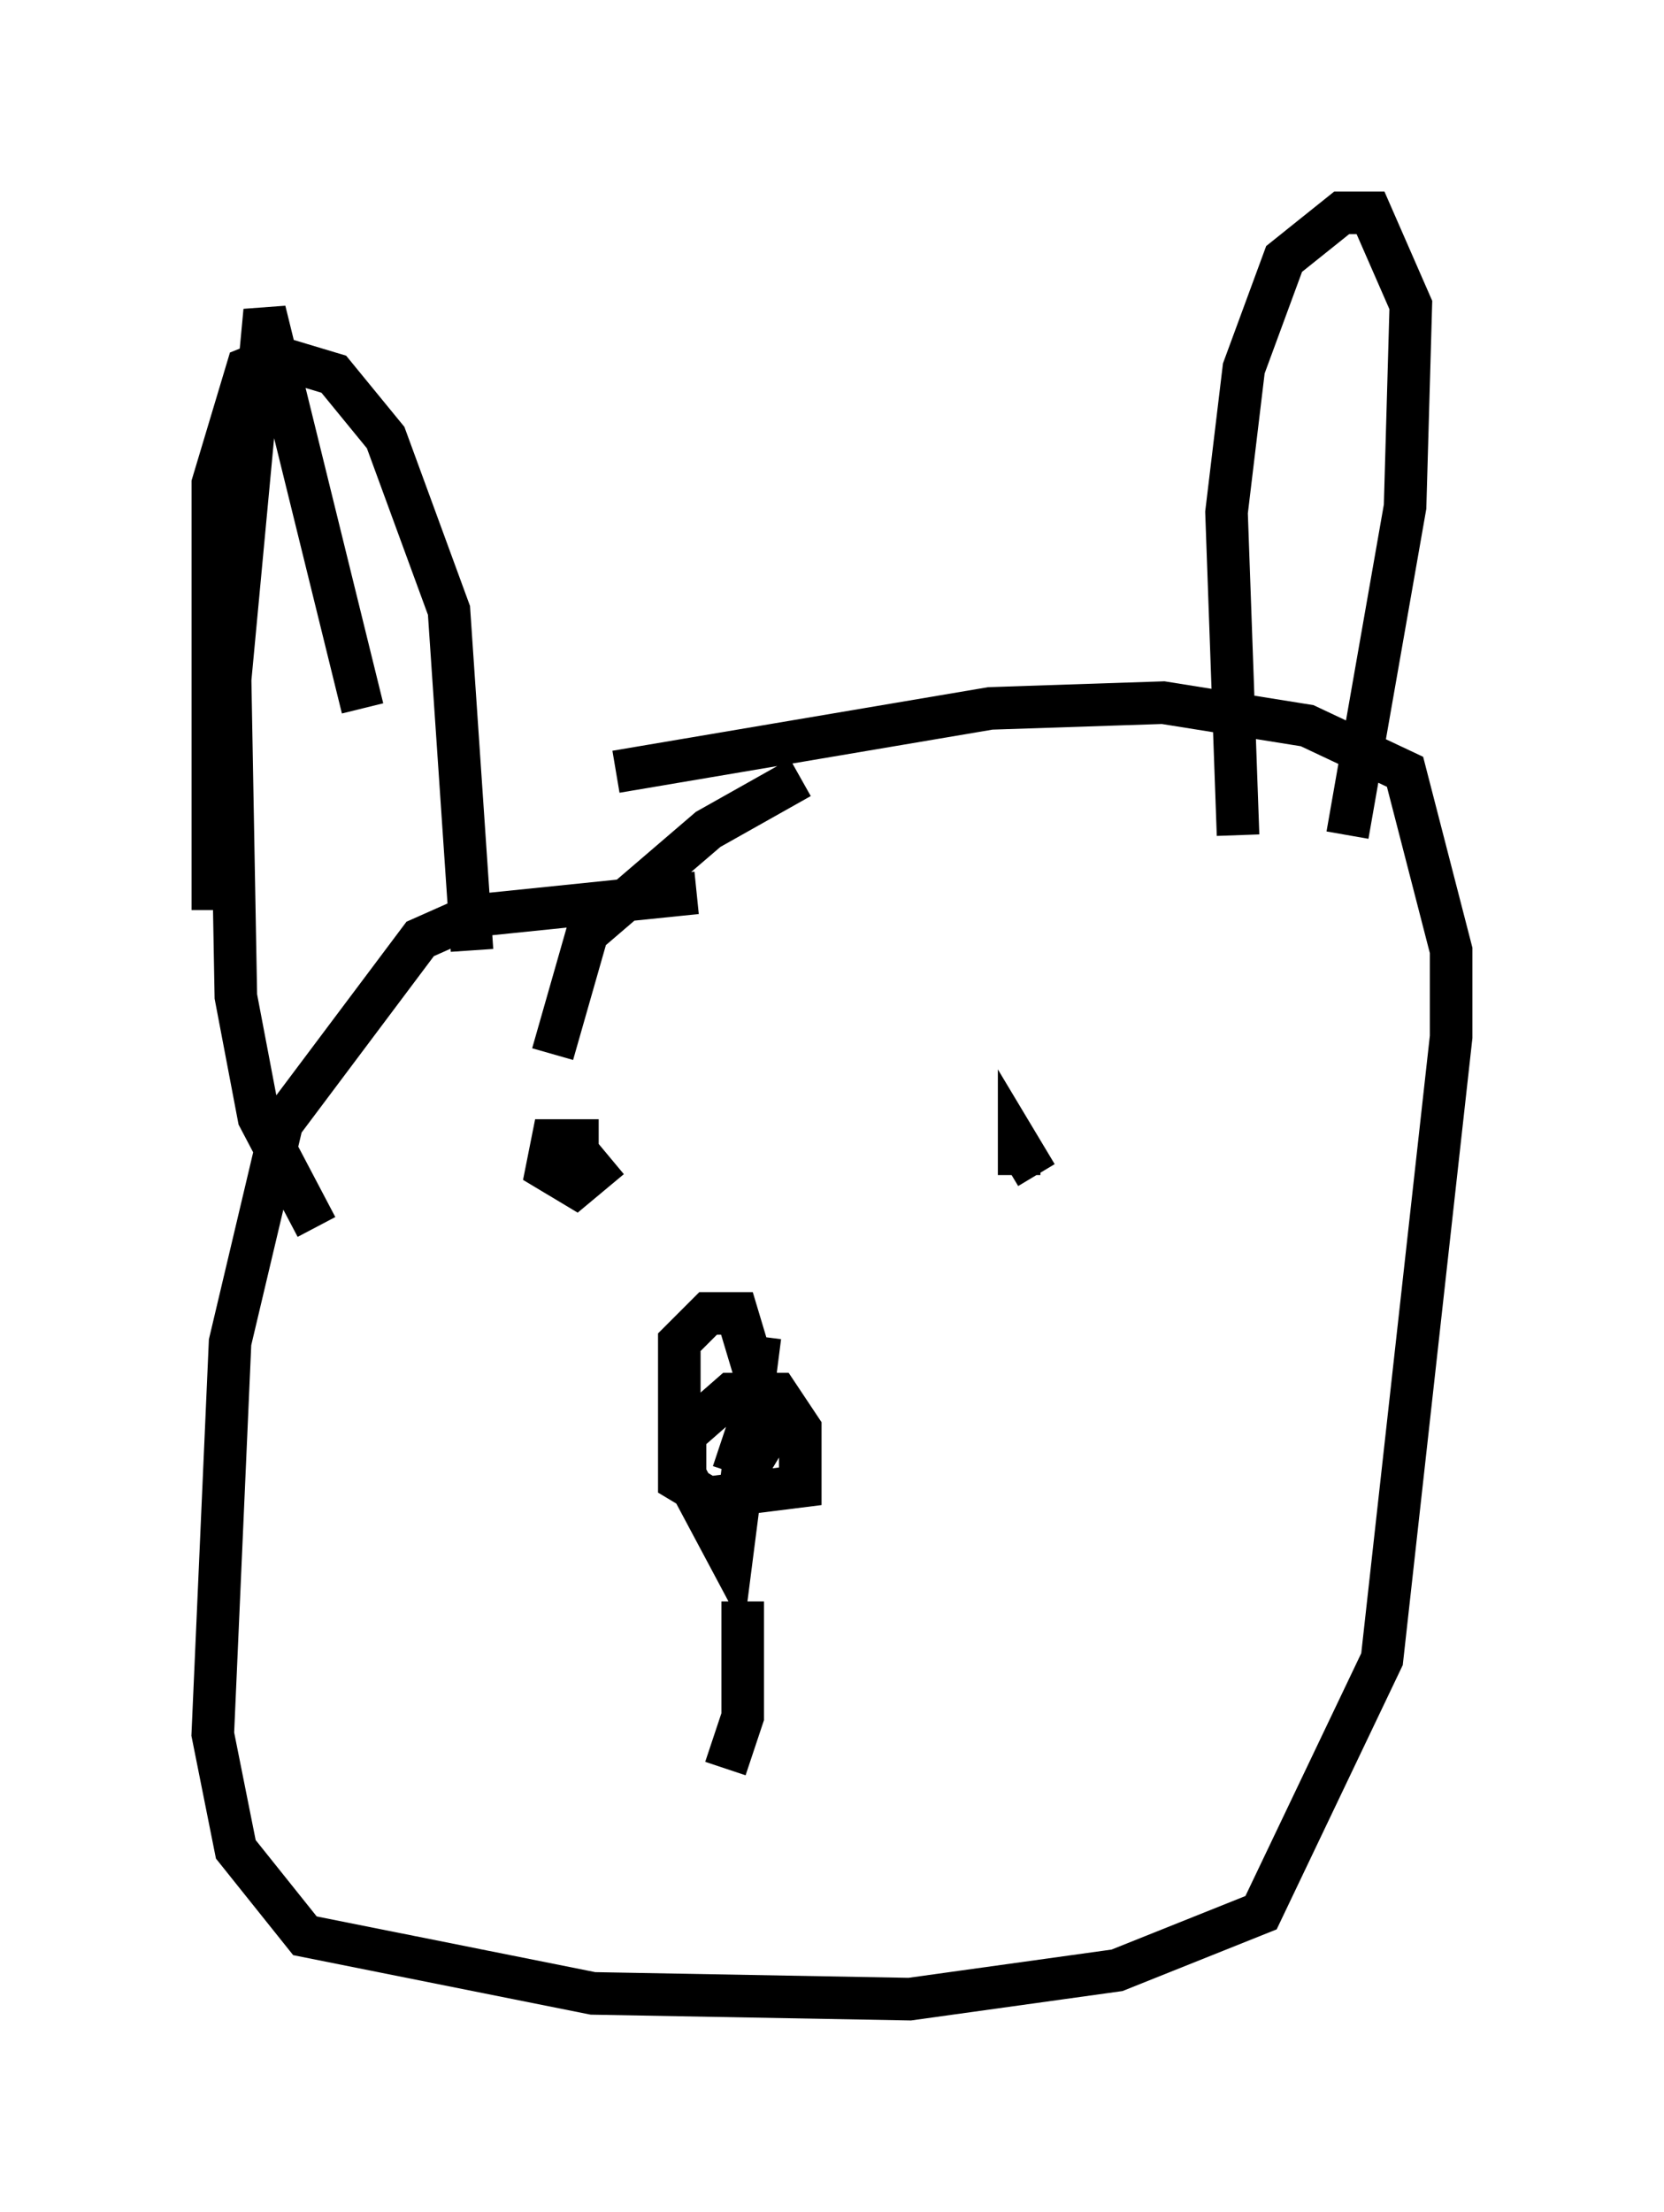 <?xml version="1.0" encoding="utf-8" ?>
<svg baseProfile="full" height="51.948" version="1.1" width="39.093" xmlns="http://www.w3.org/2000/svg" xmlns:ev="http://www.w3.org/2001/xml-events" xmlns:xlink="http://www.w3.org/1999/xlink"><defs /><rect fill="white" height="51.948" width="39.093" x="0" y="0" /><path d="M18.802, 21.509 m-2.436, -0.541 l-5.277, 0.541 -1.218, 0.541 l-3.248, 4.33 -1.218, 5.142 l-0.406, 9.202 0.541, 2.706 l1.624, 2.03 6.766, 1.353 l7.442, 0.135 4.871, -0.677 l3.383, -1.353 2.842, -5.954 l1.624, -14.614 0.0, -2.03 l-1.083, -4.195 -2.3, -1.083 l-3.383, -0.541 -4.059, 0.135 l-8.796, 1.488 m-7.036, 10.69 l-1.353, -2.571 -0.541, -2.842 l-0.135, -7.442 0.812, -8.66 l2.3, 9.337 m2.571, 5.683 l-0.541, -7.984 -1.488, -4.059 l-1.218, -1.488 -1.353, -0.406 l-0.677, 0.271 -0.812, 2.706 l0.0, 10.013 m24.086, -1.759 l-0.271, -7.578 0.406, -3.383 l0.947, -2.571 1.353, -1.083 l0.677, 0.0 0.947, 2.165 l-0.135, 4.736 -1.353, 7.713 m-12.855, -1.353 l-2.165, 1.218 -2.842, 2.436 l-0.812, 2.842 m4.871, 6.631 l-0.677, 5.277 -1.083, -2.03 l0.0, -0.947 1.083, -0.947 l1.083, 0.0 0.541, 0.812 l0.0, 1.353 -2.165, 0.271 l-0.677, -0.406 0.0, -3.248 l0.677, -0.677 0.677, 0.0 l0.812, 2.706 -0.406, 0.677 l-0.812, -0.271 m-2.571, -6.766 l-0.812, 0.677 -0.677, -0.406 l0.135, -0.677 1.083, 0.0 m10.284, 0.812 l-0.406, -0.677 0.0, 0.677 l0.0, -0.406 m-6.495, 10.419 l0.0, 2.706 -0.406, 1.218 " fill="none" stroke="black" stroke-width="1" /></svg>
